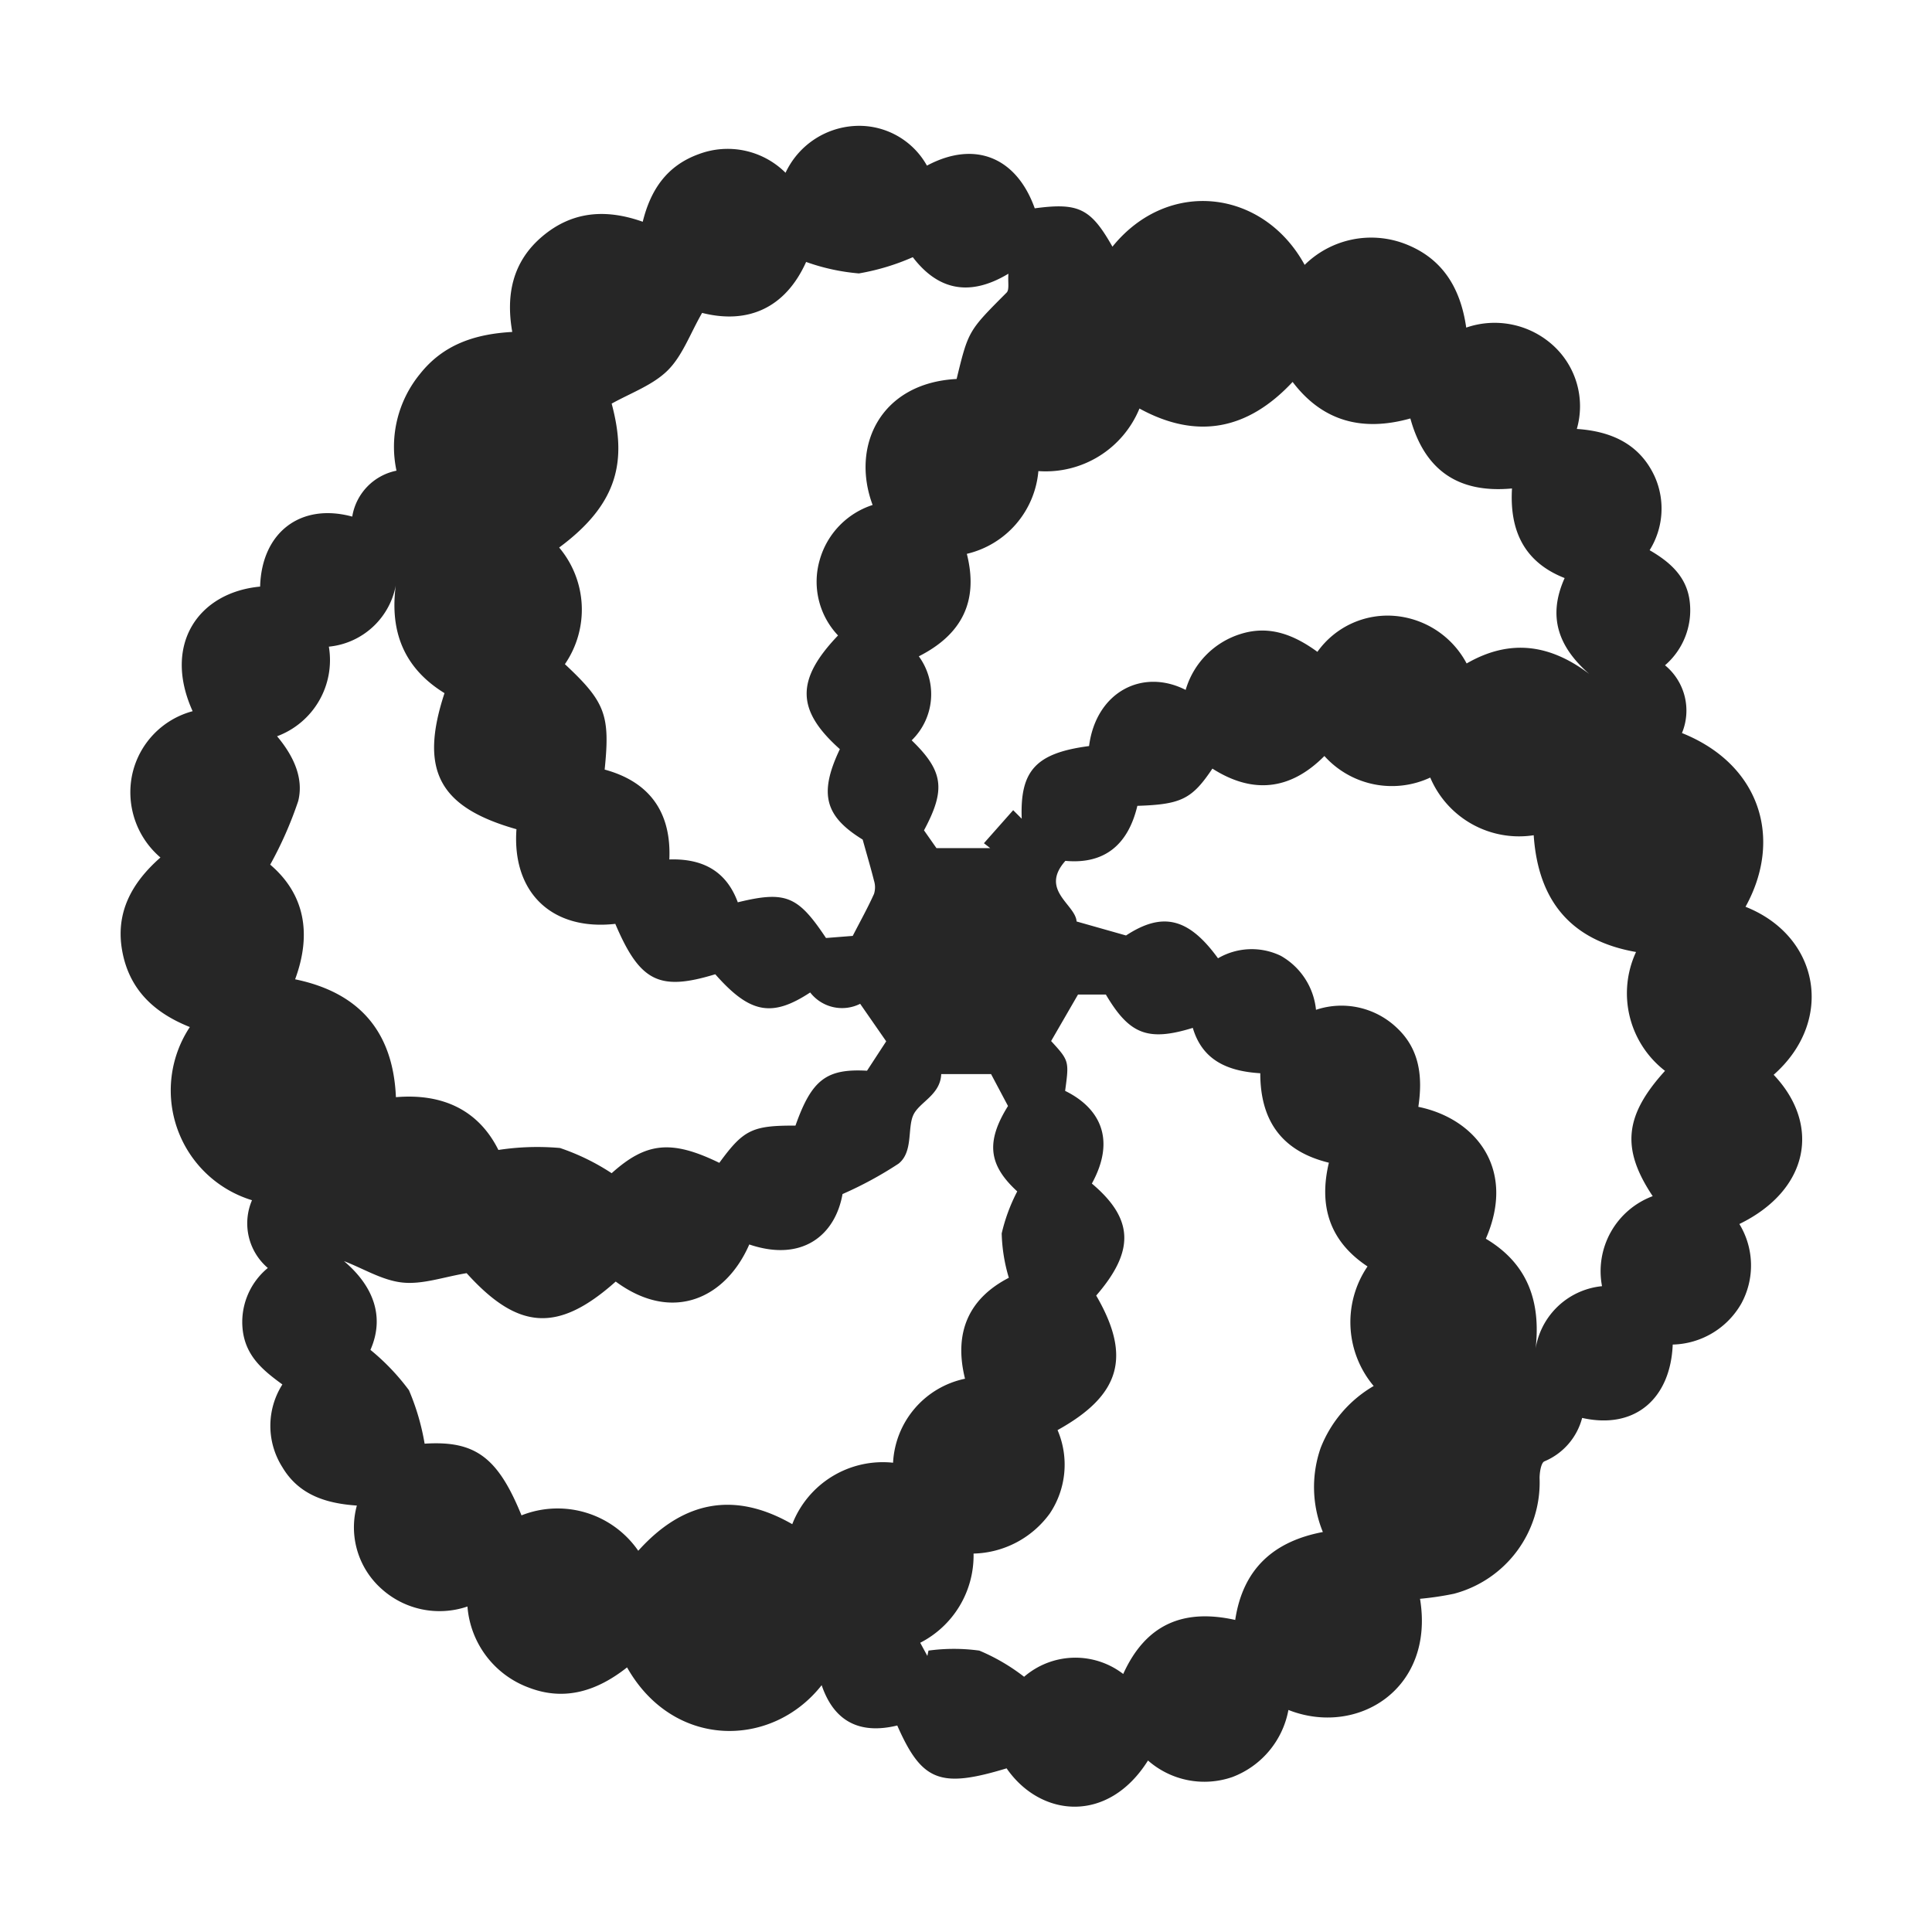<svg id="Слой_1" data-name="Слой 1" xmlns="http://www.w3.org/2000/svg" viewBox="0 0 138 138"><defs><style>.cls-1{fill:#fff;}.cls-2{fill:#262626;}</style></defs><rect class="cls-1" x="-3.24" y="-3.24" width="144.47" height="144.47"/><path class="cls-2" d="M126.69,76.77c3.4,3.58,2.52,8.24-2.45,10.66a5.68,5.68,0,0,1,.14,5.68,5.8,5.8,0,0,1-4.9,2.93c-.15,3.8-2.64,6.1-6.47,5.24a4.63,4.63,0,0,1-2.69,3.1c-.24.09-.35.78-.35,1.2a8.22,8.22,0,0,1-6.12,8.26,21.37,21.37,0,0,1-2.42.36c1.07,6.48-4.51,9.87-9.4,7.94a6.36,6.36,0,0,1-4,4.79A6.1,6.1,0,0,1,82,125.75c-2.85,4.54-7.67,4.07-10.1.56-4.74,1.44-6.05.94-7.81-3.06-2.59.63-4.49-.2-5.4-2.88-3.56,4.53-10.59,4.58-13.9-1.27-2.09,1.65-4.41,2.44-7,1.45a6.73,6.73,0,0,1-4.4-5.8,6.18,6.18,0,0,1-6.17-1.29,5.88,5.88,0,0,1-1.73-5.92c-2.17-.15-4.13-.74-5.32-2.74a5.51,5.51,0,0,1,0-5.91c-1.37-1-2.6-2-2.83-3.86a5,5,0,0,1,1.79-4.46A4.19,4.19,0,0,1,18,85.73a8.2,8.2,0,0,1-4.44-12.37c-2.51-1-4.3-2.63-4.82-5.38s.64-4.9,2.72-6.73a6.12,6.12,0,0,1-2-6,6,6,0,0,1,4.3-4.45c-2.16-4.77.42-8.49,4.82-8.9.11-3.89,2.91-6,6.58-5a4,4,0,0,1,3.16-3.28A8.21,8.21,0,0,1,30,26.71c1.64-2.07,3.87-2.85,6.59-3-.46-2.62,0-5,2.13-6.81s4.54-2,7.19-1.06c.56-2.27,1.71-4,4-4.83a5.86,5.86,0,0,1,6.2,1.33A5.82,5.82,0,0,1,61,9a5.54,5.54,0,0,1,5.21,2.83c3.43-1.83,6.4-.59,7.7,3.05,3.13-.42,4,0,5.55,2.74,4-4.94,10.79-4.08,13.73,1.3a6.77,6.77,0,0,1,7.12-1.52c2.65,1,4,3.07,4.42,6a6.21,6.21,0,0,1,6.17,1.24,5.87,5.87,0,0,1,1.73,6c2.45.16,4.49,1.07,5.56,3.39a5.61,5.61,0,0,1-.36,5.27c1.45.84,2.68,1.9,2.87,3.72a5.19,5.19,0,0,1-1.77,4.5,4.19,4.19,0,0,1,1.21,4.84c5.59,2.24,7.23,7.55,4.54,12.41C130,66.88,131.05,72.93,126.69,76.77Zm-46.46,42.8c1.62-3.58,4.33-4.68,8-3.86.55-3.67,2.77-5.62,6.26-6.28a8.49,8.49,0,0,1-.16-6A8.83,8.83,0,0,1,98.12,99a7.08,7.08,0,0,1-.44-8.54c-2.73-1.81-3.49-4.34-2.76-7.41-3.36-.82-4.9-3-4.9-6.39-2.3-.14-4.13-.9-4.82-3.24-3.24,1-4.54.44-6.21-2.38H77l-1.92,3.32c1.29,1.41,1.29,1.43,1,3.56,2.33,1.14,3.72,3.32,1.91,6.62,3,2.53,3.07,4.81.31,8,2.53,4.35,1.75,7.11-2.76,9.61a6.27,6.27,0,0,1-.55,5.95,6.93,6.93,0,0,1-5.45,2.87,7,7,0,0,1-3.81,6.37l.51.94.08-.38a13.37,13.37,0,0,1,3.63,0,14.1,14.1,0,0,1,3.2,1.87A5.6,5.6,0,0,1,80.23,119.57ZM50.15,22.35c-.87,1.52-1.41,3.07-2.46,4.11s-2.59,1.59-4,2.37c1.07,4,.55,7.1-3.75,10.28a6.88,6.88,0,0,1,.41,8.33c2.89,2.7,3.24,3.63,2.84,7.53,3.23.88,4.77,3.07,4.62,6.42,2.44-.08,4.09.88,4.89,3.06C56.14,63.61,57,64,59,67l1.91-.15c.55-1.07,1.07-2,1.52-3a1.58,1.58,0,0,0,0-.94c-.22-.88-.48-1.75-.81-2.94-2.68-1.65-3.16-3.25-1.63-6.46-3.12-2.78-3.16-4.95-.13-8.12A5.58,5.58,0,0,1,58.55,40a5.77,5.77,0,0,1,3.78-3.93c-1.58-4.24.59-8.72,6-9,.84-3.46.85-3.44,3.57-6.17.21-.21.08-.74.13-1.35-3.06,1.84-5.24.9-6.83-1.18a16.43,16.43,0,0,1-3.85,1.16,14.87,14.87,0,0,1-3.77-.82C56.1,22,53.43,23.18,50.15,22.35ZM72,79l-1.21-2.28H67.23c-.06,1.51-1.58,2-2,2.94s0,2.63-1.05,3.46a27,27,0,0,1-4,2.17c-.52,2.94-2.88,4.88-6.66,3.6-1.66,3.82-5.46,5.66-9.54,2.65C39.84,95.23,37,95,33.33,90.94c-1.64.27-3.14.82-4.58.67s-2.79-1-4.18-1.53c2.13,1.8,2.92,4,1.89,6.34a16,16,0,0,1,2.75,2.88,16.8,16.8,0,0,1,1.12,3.82c3.59-.23,5.22.94,6.92,5.12a7,7,0,0,1,8.34,2.53c3.2-3.56,6.86-4.28,11-1.9a6.94,6.94,0,0,1,7.2-4.39,6.47,6.47,0,0,1,5.14-6c-.84-3.38.34-5.77,3.13-7.21a12,12,0,0,1-.51-3.17,12.65,12.65,0,0,1,1.11-3C70.61,83.22,70.4,81.57,72,79ZM84.69,49.28a5.92,5.92,0,0,1,3.94-4c2.05-.64,3.81.07,5.47,1.28A6.15,6.15,0,0,1,99.7,44a6.43,6.43,0,0,1,5.06,3.39c3.14-1.81,6-1.34,8.76.75-2.2-1.92-3-4.09-1.76-6.85-2.9-1.14-3.94-3.4-3.76-6.4-3.87.36-6.25-1.33-7.26-5-3.39.95-6.25.24-8.41-2.61-3.21,3.44-6.85,4.14-10.94,1.9a7.24,7.24,0,0,1-7.22,4.47,6.66,6.66,0,0,1-5.11,5.91c.86,3.4-.37,5.77-3.43,7.32a4.59,4.59,0,0,1-.51,6c2.28,2.21,2.44,3.52.88,6.43l.89,1.27h3.84l-.45-.35,2.09-2.36.61.61c-.13-3.43,1-4.69,4.81-5.19C78.29,49.42,81.61,47.71,84.69,49.28ZM35.6,82.14A18.35,18.35,0,0,1,40,82a16.09,16.09,0,0,1,3.69,1.8c2.46-2.21,4.26-2.41,7.69-.74,1.73-2.37,2.35-2.67,5.44-2.66,1.16-3.29,2.22-4.08,5.11-3.92l1.37-2.1L61.44,71.7a2.88,2.88,0,0,1-3.57-.81c-2.75,1.81-4.32,1.49-6.78-1.3-4,1.22-5.38.54-7.14-3.6-4.52.51-7.39-2.23-7.06-6.76-5.54-1.57-6.95-4.21-5.14-9.72-3-1.85-4-4.59-3.42-8.09a5.4,5.4,0,0,1-4.84,4.77,5.8,5.8,0,0,1-3.7,6.4c1.18,1.4,1.92,3,1.51,4.63a27.14,27.14,0,0,1-2,4.54c2.43,2.07,3,4.89,1.78,8.19,4.56.94,7,3.72,7.2,8.42C31.69,78.08,34.21,79.35,35.6,82.14Zm83.33-5.65A7,7,0,0,1,116.86,68c-4.75-.83-7-3.76-7.31-8.34a6.89,6.89,0,0,1-7.39-4.12A6.48,6.48,0,0,1,94.6,54c-2.49,2.51-5.19,2.69-8,.9-1.46,2.18-2.23,2.56-5.36,2.66-.65,2.73-2.3,4.19-5.14,3.93-1.86,2.09.72,3.11.8,4.33l3.53,1C83,65.14,84.87,65.51,87,68.45a4.77,4.77,0,0,1,4.48-.18A5,5,0,0,1,94,72.13a5.73,5.73,0,0,1,5.8,1.31c1.64,1.55,1.82,3.55,1.51,5.62,4.1.84,7,4.44,4.82,9.42,3.11,1.85,4,4.69,3.51,8.22a5.33,5.33,0,0,1,4.79-4.83,5.72,5.72,0,0,1,3.62-6.43C115.81,82.08,116,79.71,118.93,76.49Z"/></svg>